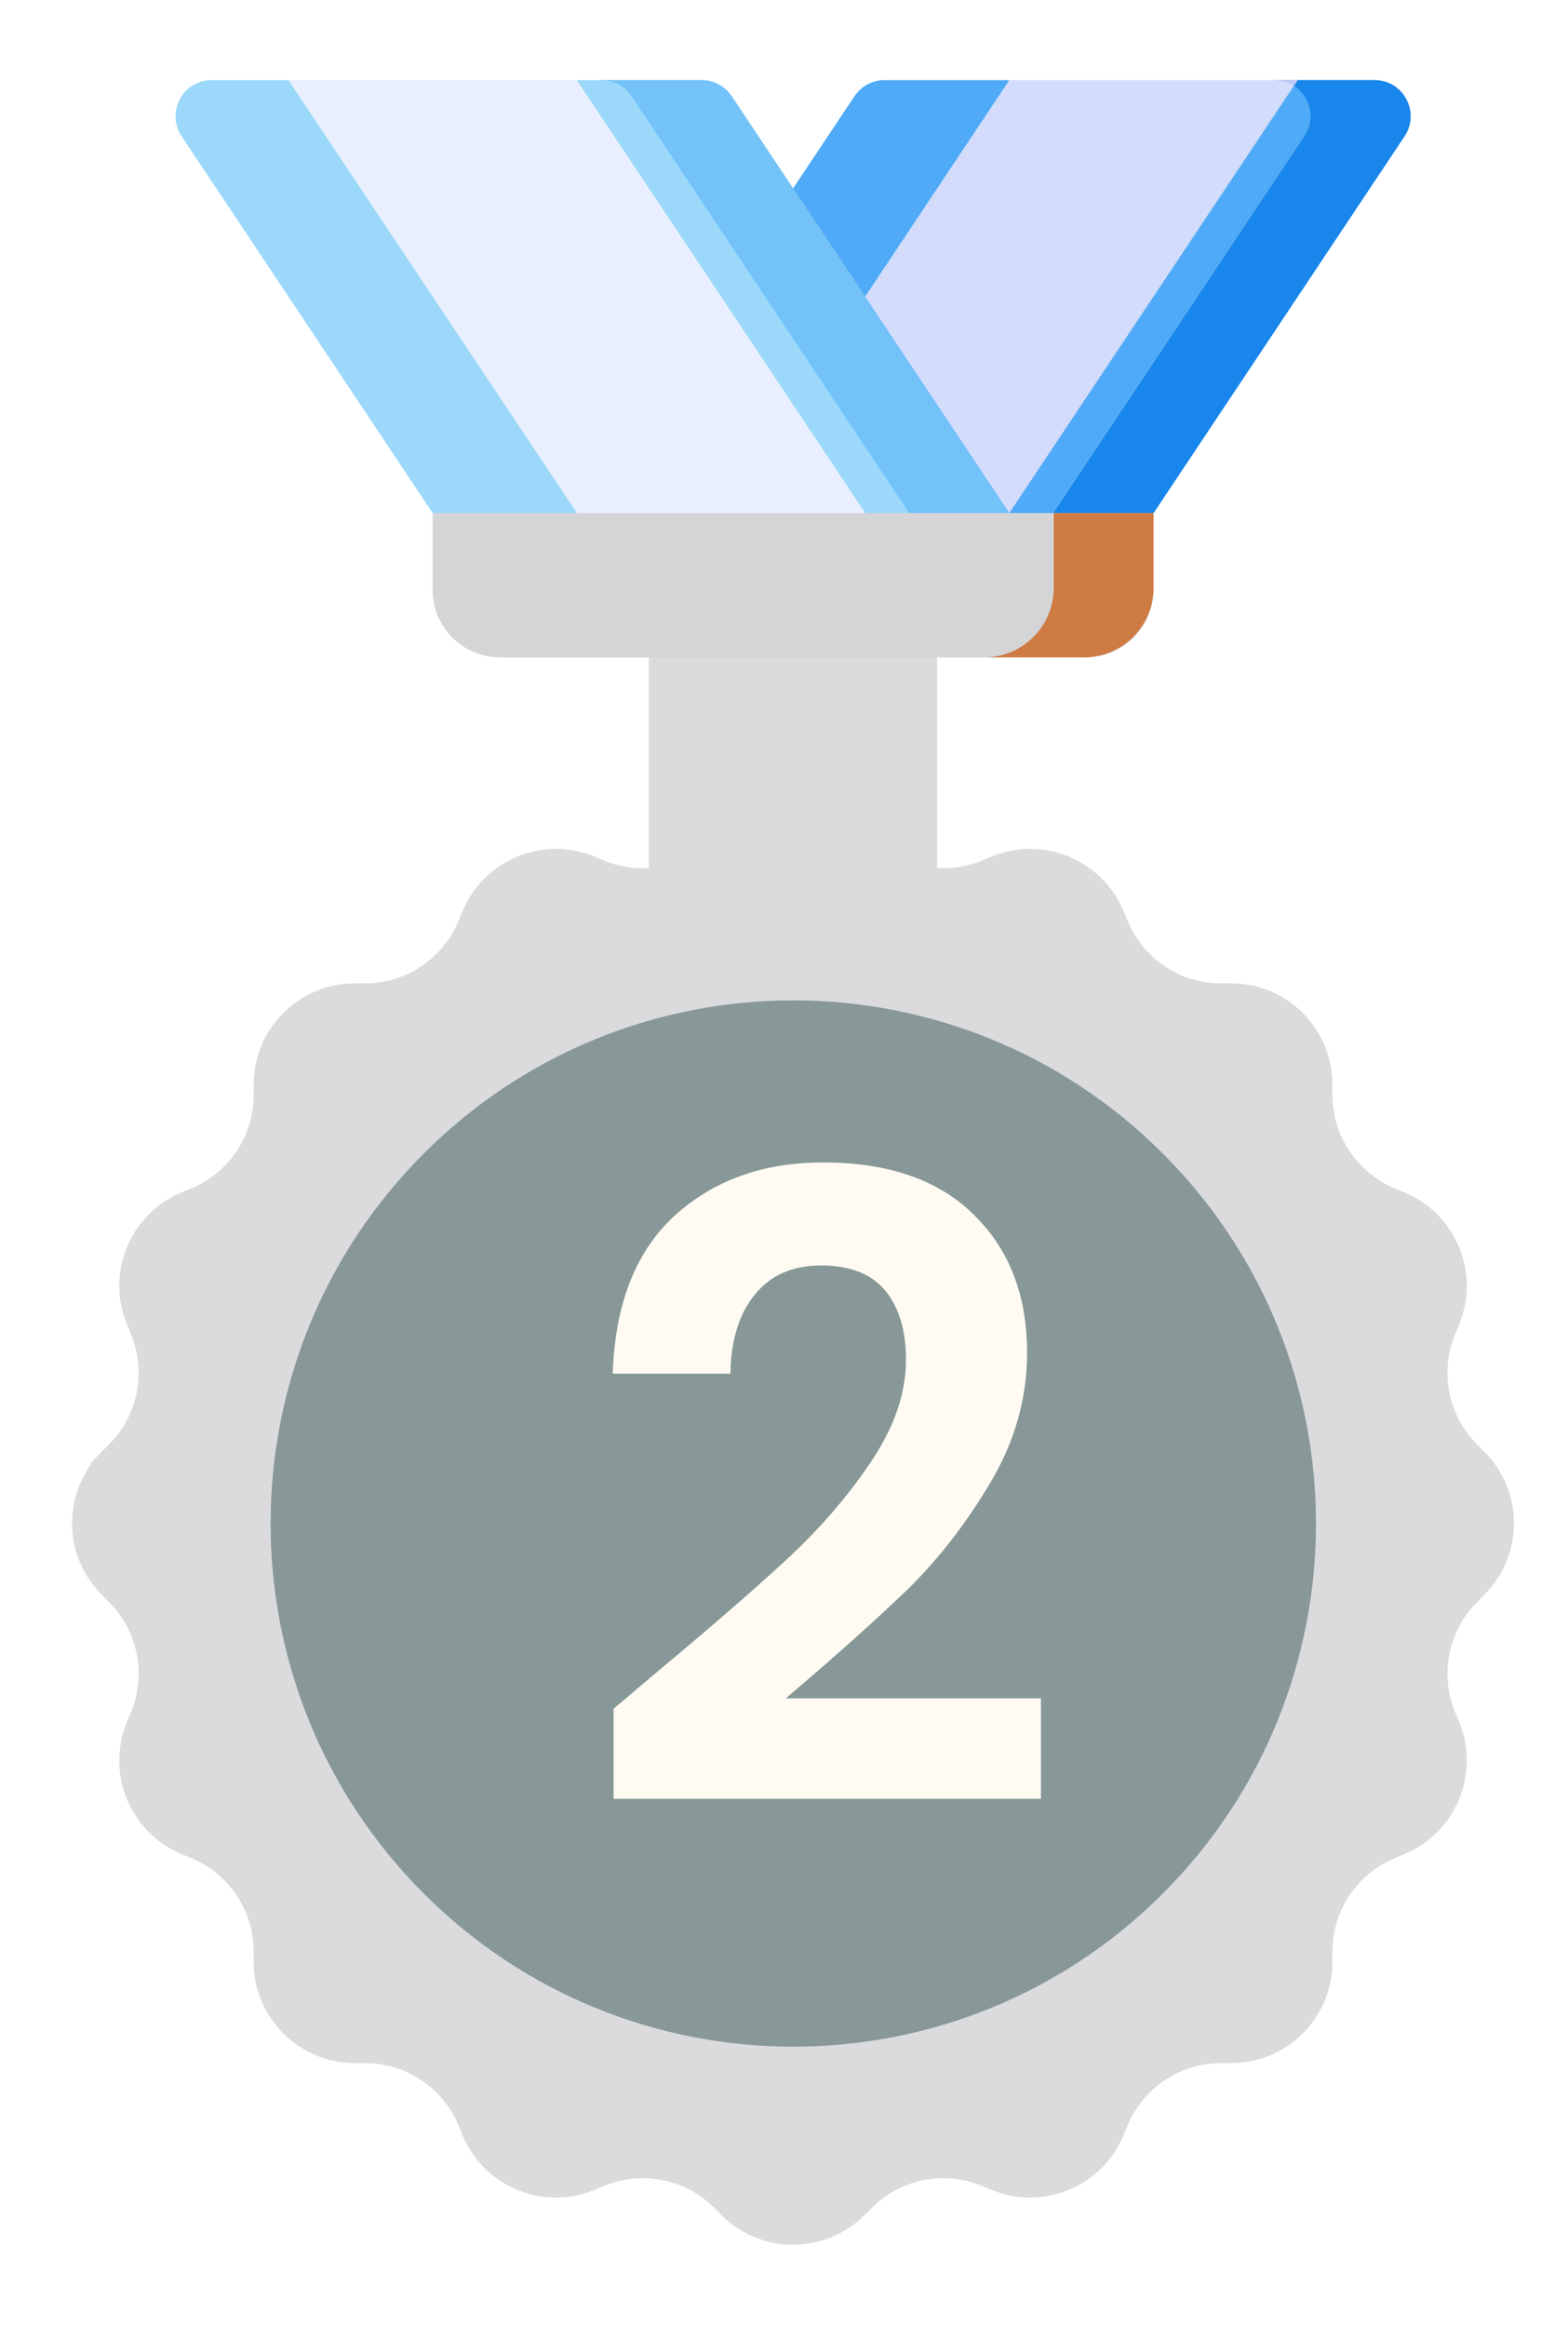 <svg width="29" height="43" viewBox="0 0 29 43" fill="none" xmlns="http://www.w3.org/2000/svg">
<g clip-path="url(#clip0_9308_20125)" filter="url(#filter0_d_9308_20125)">
<path d="M14.668 2.481L15.803 0.778C15.927 0.593 16.135 0.481 16.358 0.481H18.662L21.117 1.065L24.001 0.481H25.422C25.955 0.481 26.272 1.075 25.977 1.518L21.335 8.481L14.897 9.815L14.668 2.481Z" fill="#4FABF7"/>
<path d="M25.422 0.481H23.571C24.103 0.481 24.421 1.075 24.125 1.518L19.483 8.481L14.885 9.434L14.897 9.815L21.334 8.481L25.976 1.518C26.272 1.075 25.954 0.481 25.422 0.481V0.481Z" fill="#1886EA"/>
<path d="M16 4.481L18.667 0.481H24L18.667 8.481H16V4.481Z" fill="#D3DCFB"/>
<path d="M24 0.481H23.57C23.707 0.481 23.829 0.521 23.93 0.586L24 0.481Z" fill="#BEC8F7"/>
<path d="M18.668 8.481L13.533 0.778C13.409 0.593 13.201 0.481 12.978 0.481H10.668L8.35 0.897L5.335 0.481H3.914C3.381 0.481 3.064 1.075 3.359 1.518L8.002 8.481L13.407 9.375L18.668 8.481Z" fill="#9BD8F9"/>
<path d="M13.533 0.778C13.409 0.593 13.201 0.481 12.978 0.481H11.127C11.35 0.481 11.558 0.593 11.682 0.778L16.817 8.481L12.469 9.22L13.407 9.375L18.668 8.481L13.533 0.778Z" fill="#73C3F9"/>
<path d="M13.408 9.375L10.669 8.922V8.481L5.336 0.481H10.669L16.003 8.481V8.934L13.408 9.375Z" fill="#E9EFFF"/>
<path d="M12 10.421H17.333V15.768H12V10.421Z" fill="#DBDBDD"/>
<path d="M26.965 28.252L26.965 28.252C26.287 28.93 26.084 29.949 26.451 30.835C26.451 30.835 26.451 30.835 26.451 30.835L26.524 31.01L26.524 31.01C26.813 31.71 26.481 32.511 25.782 32.801L25.607 32.874L25.607 32.874C24.721 33.241 24.143 34.105 24.143 35.064V35.254C24.143 36.011 23.53 36.624 22.773 36.624H22.583C21.624 36.624 20.76 37.202 20.393 38.087L20.393 38.087L20.32 38.263C20.03 38.962 19.229 39.294 18.529 39.005L18.529 39.005L18.354 38.932C17.468 38.565 16.448 38.768 15.771 39.446L15.636 39.58C15.101 40.115 14.233 40.115 13.698 39.58L13.564 39.446C12.886 38.768 11.866 38.565 10.981 38.932L10.805 39.005L10.805 39.005C10.106 39.294 9.304 38.962 9.014 38.263L8.942 38.087L8.942 38.087C8.575 37.202 7.711 36.624 6.752 36.624H6.562C5.805 36.624 5.191 36.011 5.191 35.254V35.064C5.191 34.105 4.614 33.241 3.728 32.874L3.728 32.874L3.553 32.801C2.853 32.511 2.521 31.71 2.811 31.01L2.811 31.01L2.884 30.835C2.884 30.835 2.884 30.835 2.884 30.835C3.25 29.949 3.048 28.93 2.37 28.252C2.37 28.252 2.37 28.252 2.37 28.252L2.235 28.117C1.7 27.582 1.7 26.714 2.235 26.179L2.37 26.045L2.018 25.693L2.37 26.045C3.048 25.367 3.25 24.347 2.884 23.462L2.811 23.286L2.811 23.286C2.521 22.587 2.853 21.785 3.552 21.495C3.553 21.495 3.553 21.495 3.553 21.495L3.728 21.423L3.728 21.423C4.614 21.056 5.191 20.192 5.191 19.233V19.043C5.191 18.286 5.805 17.672 6.562 17.672H6.752C7.711 17.672 8.575 17.095 8.942 16.209L8.942 16.209L9.014 16.034C9.014 16.034 9.014 16.034 9.014 16.034C9.304 15.334 10.106 15.002 10.805 15.292L10.805 15.292L10.981 15.364C11.866 15.731 12.886 15.529 13.564 14.851L13.21 14.497L13.564 14.851L13.698 14.716C14.233 14.181 15.101 14.181 15.636 14.716L15.771 14.851C16.448 15.529 17.468 15.731 18.354 15.364L18.529 15.292L18.529 15.292C19.229 15.002 20.03 15.334 20.32 16.033C20.32 16.034 20.32 16.034 20.32 16.034L20.393 16.209L20.393 16.209C20.76 17.095 21.624 17.672 22.583 17.672H22.773C23.53 17.672 24.143 18.286 24.143 19.043V19.233C24.143 20.192 24.721 21.056 25.607 21.423L25.607 21.423L25.782 21.495C25.782 21.495 25.782 21.495 25.782 21.495C26.481 21.785 26.813 22.587 26.524 23.286L26.524 23.286L26.451 23.462C26.451 23.462 26.451 23.462 26.451 23.462C26.084 24.347 26.287 25.367 26.965 26.045L27.099 26.179C27.634 26.714 27.634 27.582 27.099 28.117L26.965 28.252Z" fill="#DBDBDD" stroke="#DBDBDD"/>
<path d="M21.508 33.99C25.283 30.214 25.283 24.093 21.508 20.318C17.733 16.542 11.611 16.542 7.836 20.318C4.061 24.093 4.061 30.214 7.836 33.99C11.611 37.765 17.733 37.765 21.508 33.99Z" fill="#889898"/>
<path d="M12.18 29.873C13.204 29.02 14.02 28.311 14.628 27.745C15.236 27.169 15.743 26.572 16.148 25.953C16.553 25.335 16.756 24.727 16.756 24.129C16.756 23.585 16.628 23.159 16.372 22.849C16.116 22.54 15.721 22.385 15.188 22.385C14.655 22.385 14.244 22.567 13.956 22.929C13.668 23.281 13.519 23.767 13.508 24.385H11.332C11.375 23.105 11.753 22.135 12.468 21.473C13.193 20.812 14.111 20.481 15.22 20.481C16.436 20.481 17.369 20.807 18.02 21.457C18.671 22.097 18.996 22.945 18.996 24.001C18.996 24.833 18.772 25.628 18.324 26.385C17.876 27.143 17.364 27.804 16.788 28.369C16.212 28.924 15.46 29.596 14.532 30.385H19.252V32.241H11.348V30.577L12.18 29.873Z" fill="#FFFBF2"/>
<path d="M20.083 11.148H9.25C8.56 11.148 8 10.588 8 9.898V8.481H21.333V9.898C21.333 10.588 20.774 11.148 20.083 11.148Z" fill="#D5D5D7"/>
<path d="M19.489 8.481V9.86C19.489 10.572 18.912 11.148 18.201 11.148H20.047C20.759 11.148 21.335 10.572 21.335 9.86V8.481H19.489Z" fill="#CF7B44"/>
</g>
<defs>
<filter id="filter0_d_9308_20125" x="-1" y="0.481" width="30" height="42" filterUnits="userSpaceOnUse" color-interpolation-filters="sRGB">
<feFlood flood-opacity="0" result="BackgroundImageFix"/>
<feColorMatrix in="SourceAlpha" type="matrix" values="0 0 0 0 0 0 0 0 0 0 0 0 0 0 0 0 0 0 127 0" result="hardAlpha"/>
<feOffset dy="1"/>
<feGaussianBlur stdDeviation="0.5"/>
<feColorMatrix type="matrix" values="0 0 0 0 0 0 0 0 0 0 0 0 0 0 0 0 0 0 0.2 0"/>
<feBlend mode="normal" in2="BackgroundImageFix" result="effect1_dropShadow_9308_20125"/>
<feBlend mode="normal" in="SourceGraphic" in2="effect1_dropShadow_9308_20125" result="shape"/>
</filter>
<clipPath id="clip0_9308_20125">
<rect width="28" height="40" fill="white" transform="translate(0 0.481)"/>
</clipPath>
</defs>
</svg>
